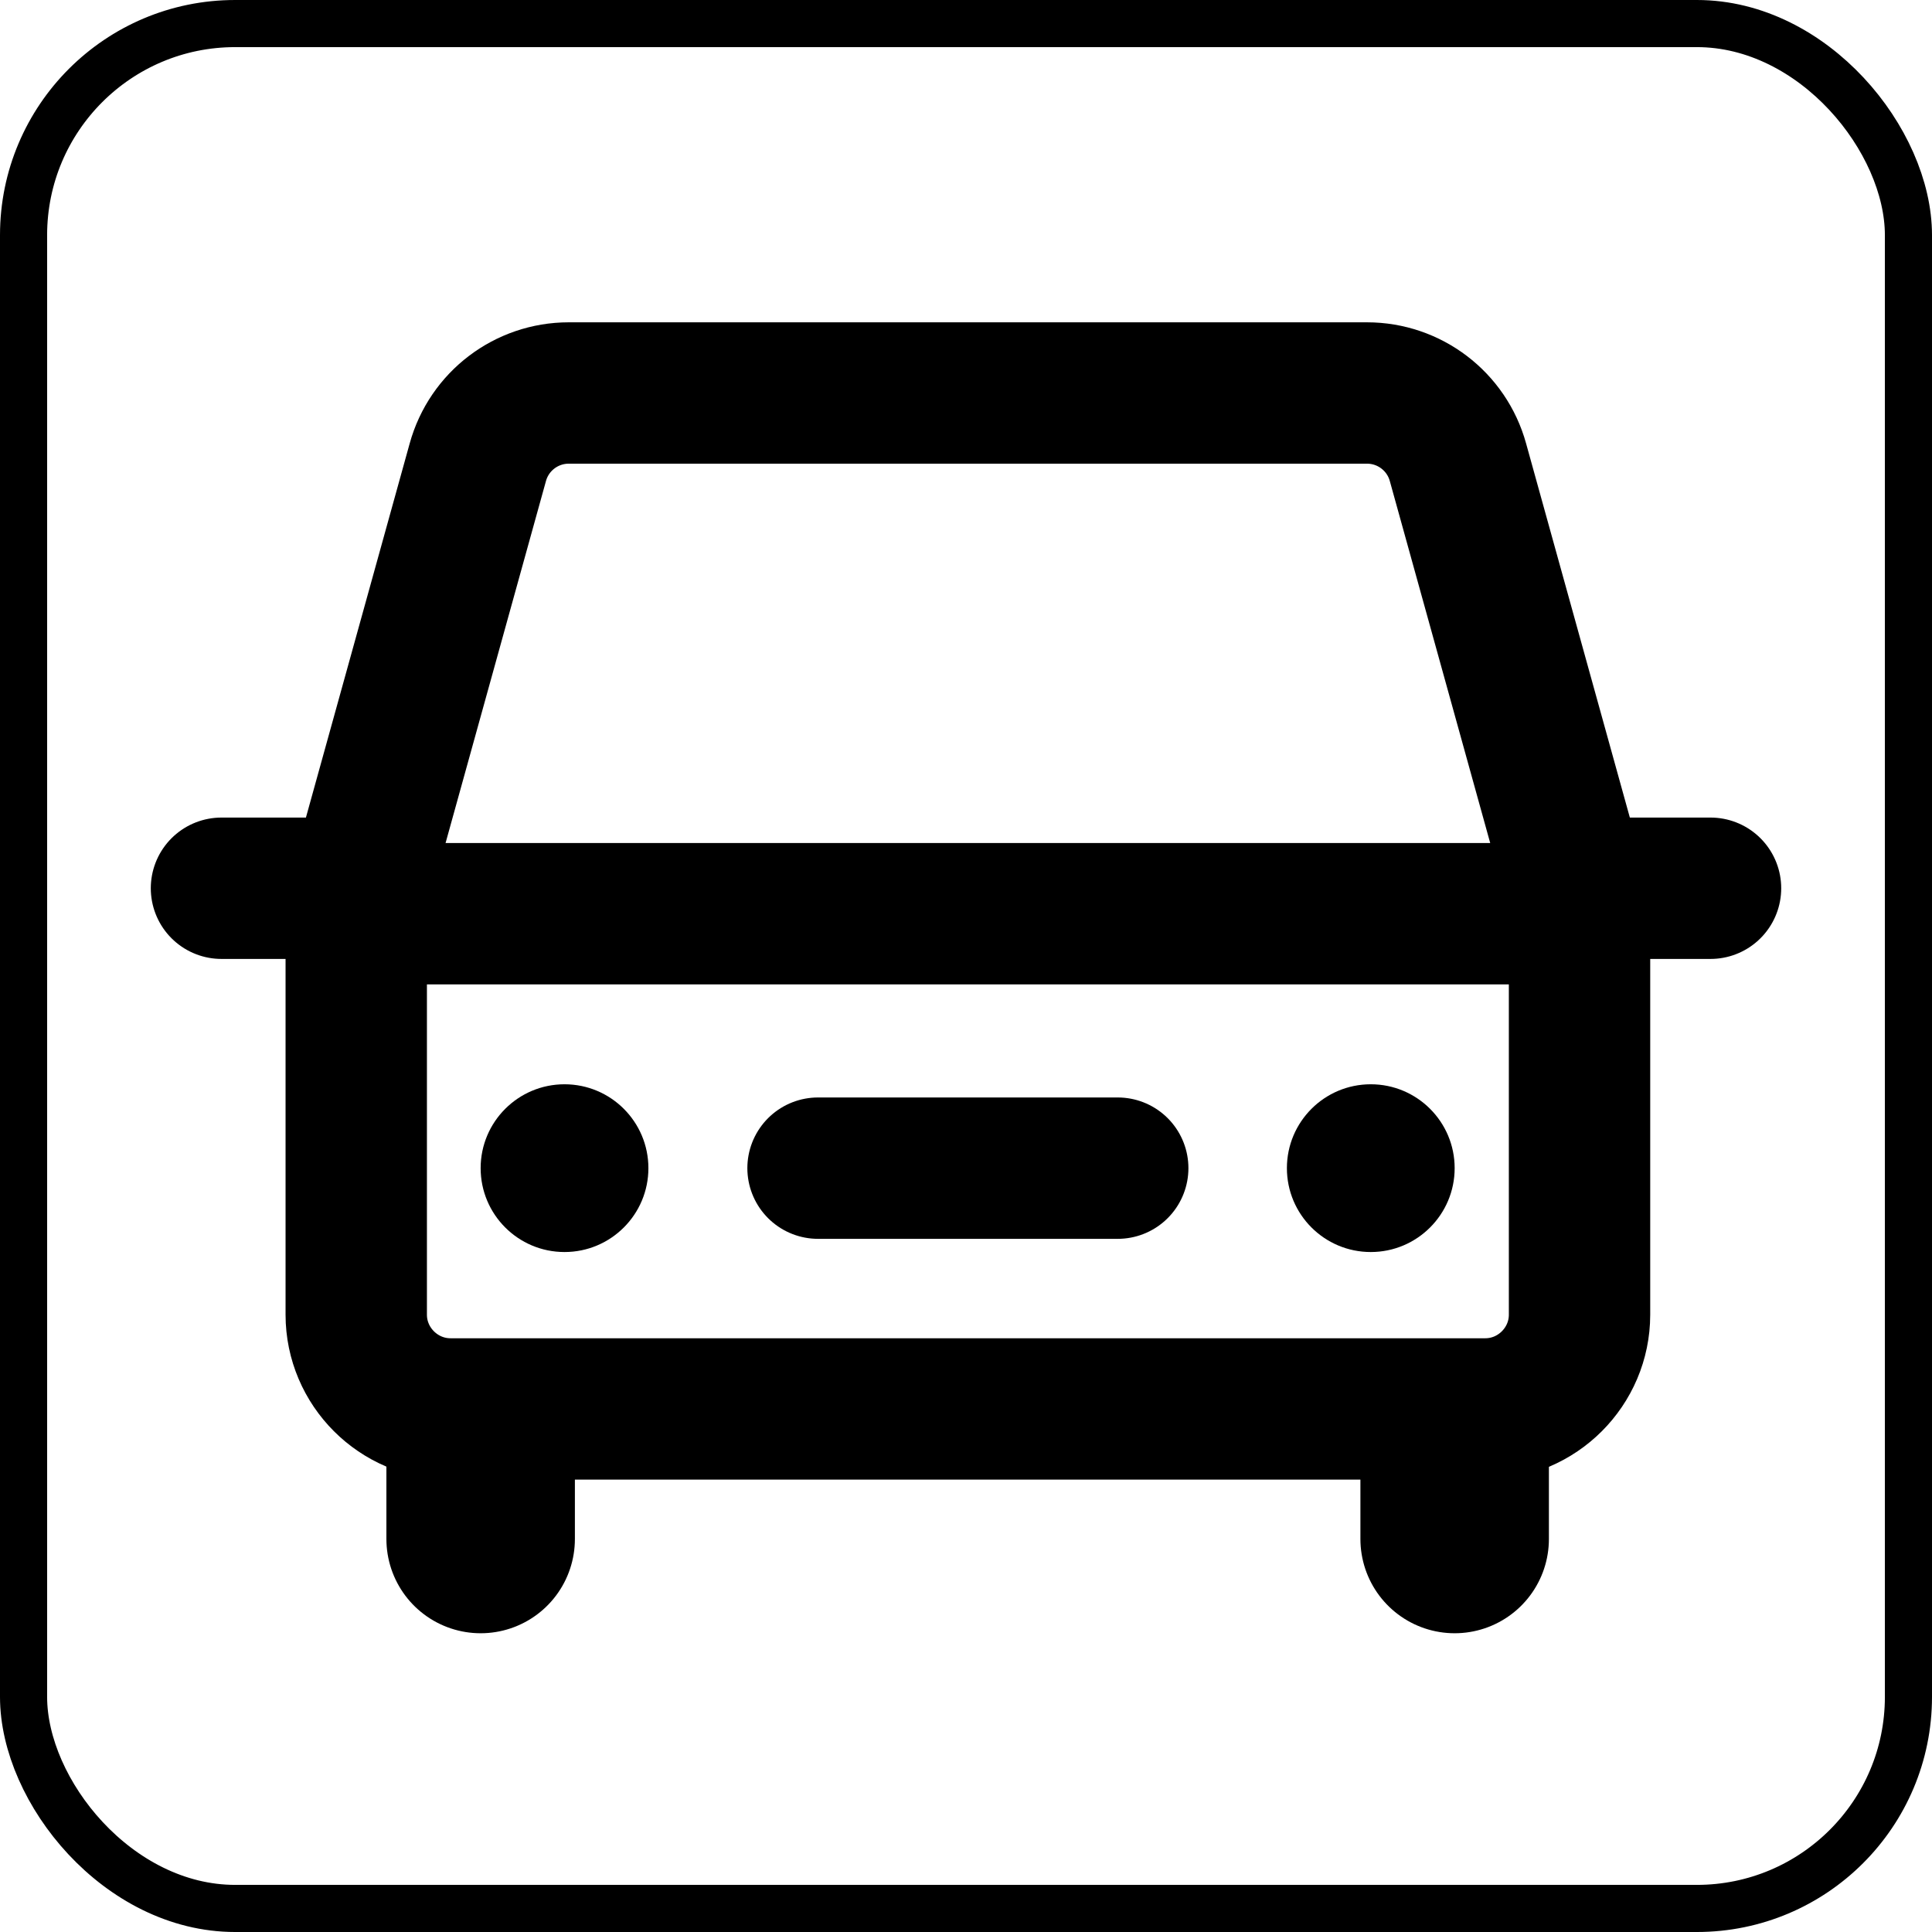 <?xml version="1.0" encoding="UTF-8"?>
<svg id="uuid-4f484efc-ce63-4c87-850b-620636fcb1a1" data-name="圖層 2" xmlns="http://www.w3.org/2000/svg" viewBox="0 0 41 41">
  <defs>
    <style>
      .uuid-426fd84e-a764-4991-acc5-1c4fa12988b4 {
        stroke-width: 4px;
      }

      .uuid-426fd84e-a764-4991-acc5-1c4fa12988b4, .uuid-d40d3e2b-195b-4719-9a42-a2af67f02fca {
        stroke-miterlimit: 10;
      }

      .uuid-426fd84e-a764-4991-acc5-1c4fa12988b4, .uuid-d40d3e2b-195b-4719-9a42-a2af67f02fca, .uuid-45405355-63fd-4d5b-98aa-92a0719d26b7 {
        fill: none;
        stroke: #000;
      }

      .uuid-426fd84e-a764-4991-acc5-1c4fa12988b4, .uuid-45405355-63fd-4d5b-98aa-92a0719d26b7 {
        stroke-linecap: round;
      }

      .uuid-45405355-63fd-4d5b-98aa-92a0719d26b7 {
        stroke-linejoin: round;
        stroke-width: 3px;
      }
    </style>
  </defs>
  <g id="uuid-2ef24a0a-daf1-434c-a5fb-f67c1bd5ed8f" data-name="Design">
    <g id="uuid-d1722292-6070-4aa1-806d-faa09a7c0bff" data-name="汽車 Icon">
      <rect id="uuid-e8719907-41f7-4aa4-9140-be6fb15414c3" data-name="Icon" class="uuid-d40d3e2b-195b-4719-9a42-a2af67f02fca" x=".5" y=".5" width="40" height="40" rx="4.49" ry="4.49"/>
      <g>
        <path class="uuid-45405355-63fd-4d5b-98aa-92a0719d26b7" d="m29.01,8.34H12.07c-.9,0-1.69.6-1.93,1.47l-2.51,9.05c-.05.17-.07.35-.07.53v8.51c0,1.1.9,2,2,2h21.96c1.1,0,2-.9,2-2v-8.51c0-.18-.02-.36-.07-.53l-2.51-9.05c-.24-.87-1.03-1.47-1.93-1.47Z"/>
        <g>
          <line class="uuid-426fd84e-a764-4991-acc5-1c4fa12988b4" x1="10.2" y1="30.73" x2="10.2" y2="32.66"/>
          <line class="uuid-426fd84e-a764-4991-acc5-1c4fa12988b4" x1="30.87" y1="30.73" x2="30.87" y2="32.66"/>
        </g>
        <circle cx="11.98" cy="24.79" r="1.78"/>
        <circle cx="29.09" cy="24.79" r="1.78"/>
        <line class="uuid-45405355-63fd-4d5b-98aa-92a0719d26b7" x1="7.56" y1="19.39" x2="33.52" y2="19.39"/>
        <line class="uuid-45405355-63fd-4d5b-98aa-92a0719d26b7" x1="17.36" y1="24.79" x2="23.72" y2="24.79"/>
        <line class="uuid-45405355-63fd-4d5b-98aa-92a0719d26b7" x1="33.44" y1="18.85" x2="36.3" y2="18.85"/>
        <line class="uuid-45405355-63fd-4d5b-98aa-92a0719d26b7" x1="4.7" y1="18.85" x2="7.56" y2="18.85"/>
      </g>
    </g>
  </g>
</svg>